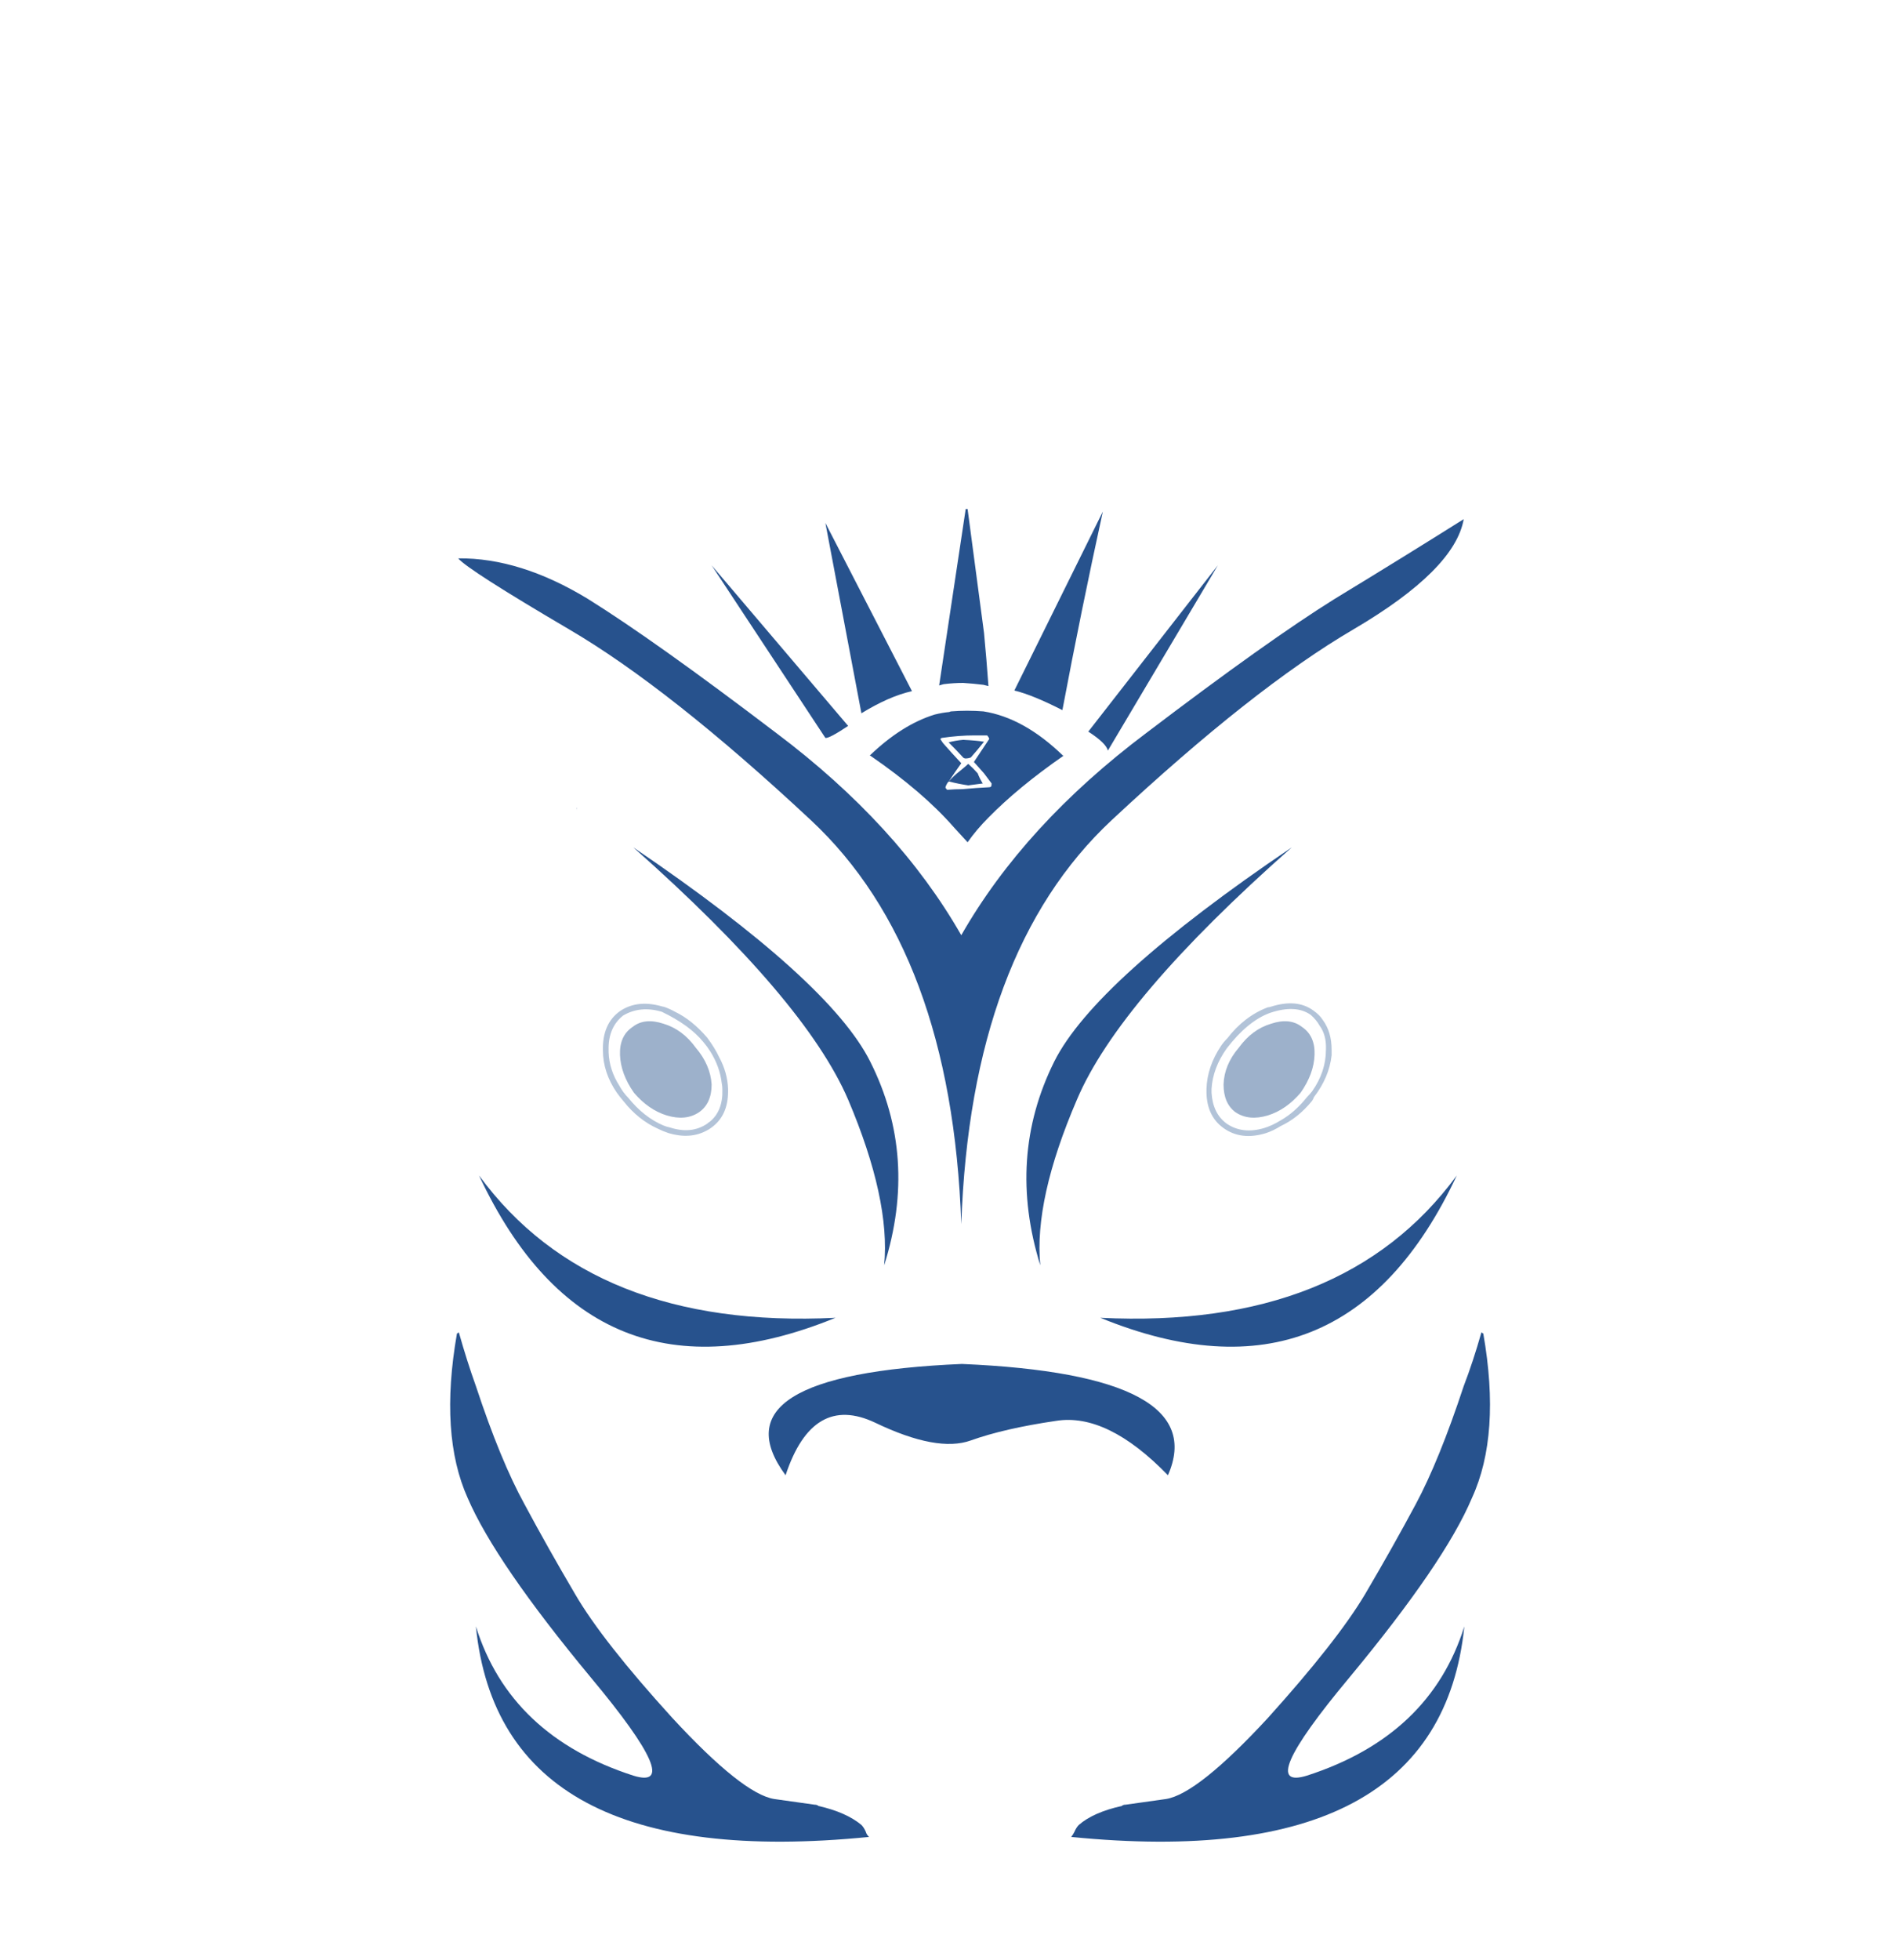 
<svg xmlns="http://www.w3.org/2000/svg" version="1.1" xmlns:xlink="http://www.w3.org/1999/xlink" preserveAspectRatio="none" x="0px" y="0px" width="150px" height="155px" viewBox="0 0 150 155">
<defs>
<g id="Layer1_0_FILL">
<path fill="#27528D" stroke="none" d="
M 65.3 58.35
Q 65.6 58.4 67.1 57.4
L 56.3 44.7 65.3 58.35
M 62.15 116.65
Q 64.3 110.15 69.25 112.5 74.15 114.85 76.8 113.9 79.45 112.95 83.55 112.35 87.6 111.7 92.4 116.65 95.9 108.7 76.1 107.85 56.3 108.7 62.15 116.65
M 68.15 56.4
Q 70.35 55.05 72.15 54.65
L 65.3 41.35 68.15 56.4
M 86.1 57.85
Q 87.5 58.75 87.65 59.35
L 96.35 44.7 86.1 57.85
M 84.05 56.15
Q 85.55 48.2 87.25 40.45
L 80.25 54.6
Q 81.7 54.95 84.05 56.15
M 84.15 59.75
L 84.1 59.75
Q 81 56.75 77.8 56.25 77.15 56.2 76.55 56.2 76.5 56.2 76.45 56.2 75.9 56.2 75.25 56.25 75.2 56.25 75.1 56.3 74.55 56.35 73.95 56.5 71.35 57.3 68.8 59.75
L 68.85 59.75
Q 73 62.6 75.45 65.4 76 66 76.55 66.6 77.25 65.6 78.2 64.65 80.55 62.25 84.15 59.75
M 74.6 58.75
L 74.4 58.45
Q 74.4 58.4 74.5 58.35 75.85 58.15 77.1 58.15 77.8 58.15 78.1 58.15 78.3 58.4 78.25 58.45 77.65 59.35 77.05 60.25 77.45 60.7 77.85 61.15 78.15 61.55 78.45 61.95 78.45 62.15 78.4 62.2 78.35 62.25 78.25 62.25 77.2 62.3 76.15 62.4 75.55 62.4 74.95 62.45 74.9 62.45 74.85 62.35
L 74.8 62.3
Q 74.8 62.2 74.85 62.1 74.9 62.05 74.9 62 74.95 61.9 75.05 61.8 75.55 61.05 76.05 60.35 75.3 59.55 74.6 58.75
M 75.05 61.8
L 75.1 61.8
Q 75.9 62 76.6 62.1 76.95 62.05 77.75 61.95 77.5 61.55 77.35 61.15 77 60.75 76.6 60.4 76.45 60.55 75.9 61 75.45 61.35 75.05 61.8
M 77.85 58.65
Q 77.25 58.55 76.2 58.5 75.6 58.55 75.05 58.7 75.7 59.35 76.2 59.9 76.35 60.05 76.8 59.9 77.25 59.4 77.85 58.65
M 76.45 40.25
L 76.4 40.25 74.3 54.2 74.65 54.1
Q 75.45 54 76.2 54 77 54.05 77.8 54.15 78 54.2 78.2 54.25 78.05 52.15 77.85 50.05
L 76.55 40.25
Q 76.5 40.25 76.45 40.25
M 115.25 92.95
Q 106.3 105.15 87.05 104.2 106.3 112.05 115.25 92.95
M 37.9 92.95
Q 46.85 112.05 66.1 104.2 46.85 105.15 37.9 92.95
M 117.35 105.45
L 117.2 105.35
Q 116.55 107.65 115.8 109.6 113.85 115.5 112 118.95 110.15 122.4 108 126.05 105.8 129.75 100.3 135.85 94.75 141.85 92.25 142.25 89.7 142.6 89.05 142.7 88.85 142.7 88.75 142.8 86.5 143.3 85.35 144.3 85.15 144.5 85 144.85 84.9 145.05 84.75 145.25 113.85 148.15 115.85 128.6 113.15 137.25 103.4 140.4 99.2 141.7 106.75 132.65 114.3 123.55 116.45 118.45 118.75 113.45 117.35 105.45
M 46.75 132.65
Q 54.3 141.7 50.1 140.4 40.35 137.25 37.65 128.6 39.6 148.15 68.75 145.25 68.55 145.05 68.5 144.85 68.35 144.5 68.15 144.3 66.95 143.3 64.75 142.8 64.65 142.7 64.45 142.7 63.75 142.6 61.25 142.25 58.75 141.85 53.2 135.85 47.65 129.75 45.5 126.05 43.35 122.4 41.5 118.95 39.6 115.5 37.65 109.6 36.95 107.65 36.3 105.35
L 36.15 105.45
Q 34.75 113.45 37 118.45 39.2 123.55 46.75 132.65
M 45.65 64.1
Q 45.638 63.964 45.6 63.85
L 45.6 63.9
Q 45.638 63.975 45.65 64.1
M 68.85 83.95
Q 65.65 77.55 50.1 67 63.7 79.05 67.1 86.95 70.45 94.85 69.95 100.05 72.65 91.5 68.85 83.95
M 102.2 67
Q 86.6 77.55 83.4 83.95 79.65 91.5 82.3 100.05 81.8 94.85 85.2 86.95 88.55 79.05 102.2 67
M 115.8 41.05
Q 110.95 44.1 105.6 47.35 100.3 50.65 90.7 57.95 81.05 65.2 76.05 73.95 71.05 65.2 61.4 57.95 51.8 50.65 46.5 47.35 41.15 44.1 36.25 44.15 37 45.05 45 49.75 52.95 54.4 64.15 64.85 75.3 75.25 76.05 96.8 76.8 75.25 87.95 64.85 99.15 54.4 107.1 49.75 115.1 45.05 115.8 41.05 Z"/>

<path fill="#547AA8" fill-opacity="0.451" stroke="none" d="
M 53.4 80
Q 52.95 79.75 52.5 79.6
L 52.45 79.6
Q 50.45 79 49.05 79.95 47.65 80.95 47.7 83.05 47.7 84.8 48.8 86.4 49.05 86.75 49.35 87.1 50.5 88.55 52.05 89.25 52.45 89.45 52.9 89.6 54.6 90.1 55.9 89.4 56.1 89.3 56.3 89.15 57.6 88.2 57.6 86.3 57.6 86.2 57.6 86.1 57.55 84.8 56.9 83.6 56.55 82.85 55.95 82.05 54.75 80.65 53.4 80
M 57.1 85.65
Q 57.15 85.9 57.15 86.15 57.2 87.85 56.15 88.7 56.05 88.75 55.95 88.85 54.7 89.7 53 89.15 52.75 89.1 52.5 89 50.95 88.35 49.7 86.8 49.3 86.4 49 85.85 48.2 84.6 48.15 83.2
L 48.15 83.05
Q 48.1 81.25 49.3 80.3 50.65 79.5 52.35 80 54.55 81.05 55.65 82.4 55.95 82.75 56.2 83.15 56.95 84.35 57.1 85.65
M 100.55 79.6
Q 100.4 79.65 100.3 79.65 98.45 80.35 97.1 82.1 96.8 82.4 96.6 82.7 95.5 84.35 95.45 86.1
L 95.45 86.15
Q 95.4 88.2 96.8 89.2 98.2 90.2 100.15 89.6 100.75 89.4 101.3 89.05 102.7 88.4 103.8 87.05 103.9 86.9 103.95 86.75 105.15 85.2 105.35 83.45 105.35 83.2 105.35 83 105.35 81.6 104.65 80.65 104.4 80.25 103.9 79.9 102.6 78.95 100.55 79.6
M 95.85 86.4
L 95.85 86.1
Q 95.95 84.45 97.05 82.9 98.7 80.75 100.45 80.1 102.5 79.4 103.7 80.25 104.15 80.65 104.4 81.1 104.95 81.85 104.9 83 104.9 84.75 103.8 86.3 103.6 86.55 103.4 86.75 102.45 87.95 101.3 88.6 100.65 89 100 89.2 98.3 89.7 97.05 88.85 95.95 88.05 95.85 86.4 Z"/>

<path fill="#27528D" fill-opacity="0.451" stroke="none" d="
M 55.05 82.85
Q 54 81.4 52.5 80.95 51 80.45 50.05 81.2 49 81.9 49.05 83.4 49.1 84.9 50.15 86.4 51.3 87.75 52.75 88.2 54.25 88.65 55.3 87.95 56.3 87.25 56.3 85.75 56.2 84.2 55.05 82.85
M 98 82.85
Q 96.85 84.2 96.8 85.75 96.8 87.25 97.75 87.95 98.8 88.65 100.3 88.2 101.75 87.75 102.9 86.4 103.95 84.9 104 83.4 104.05 81.9 103 81.2 102.05 80.45 100.55 80.95 99.05 81.4 98 82.85 Z"/>
</g>

<g id="Layer0_0_FILL">
<path fill="#27528D" fill-opacity="0" stroke="none" d="
M 150.1 0
L 0 0 0 155.5 150.1 155.5 150.1 0 Z"/>
</g>
</defs>

<g transform="matrix( 1, 0, 0, 1, 0,0) ">
<use xlink:href="#Layer1_0_FILL"/>
</g>

<g transform="matrix( 1, 0, 0, 1, 0,0) ">
<use xlink:href="#Layer0_0_FILL"/>
</g>
</svg>
